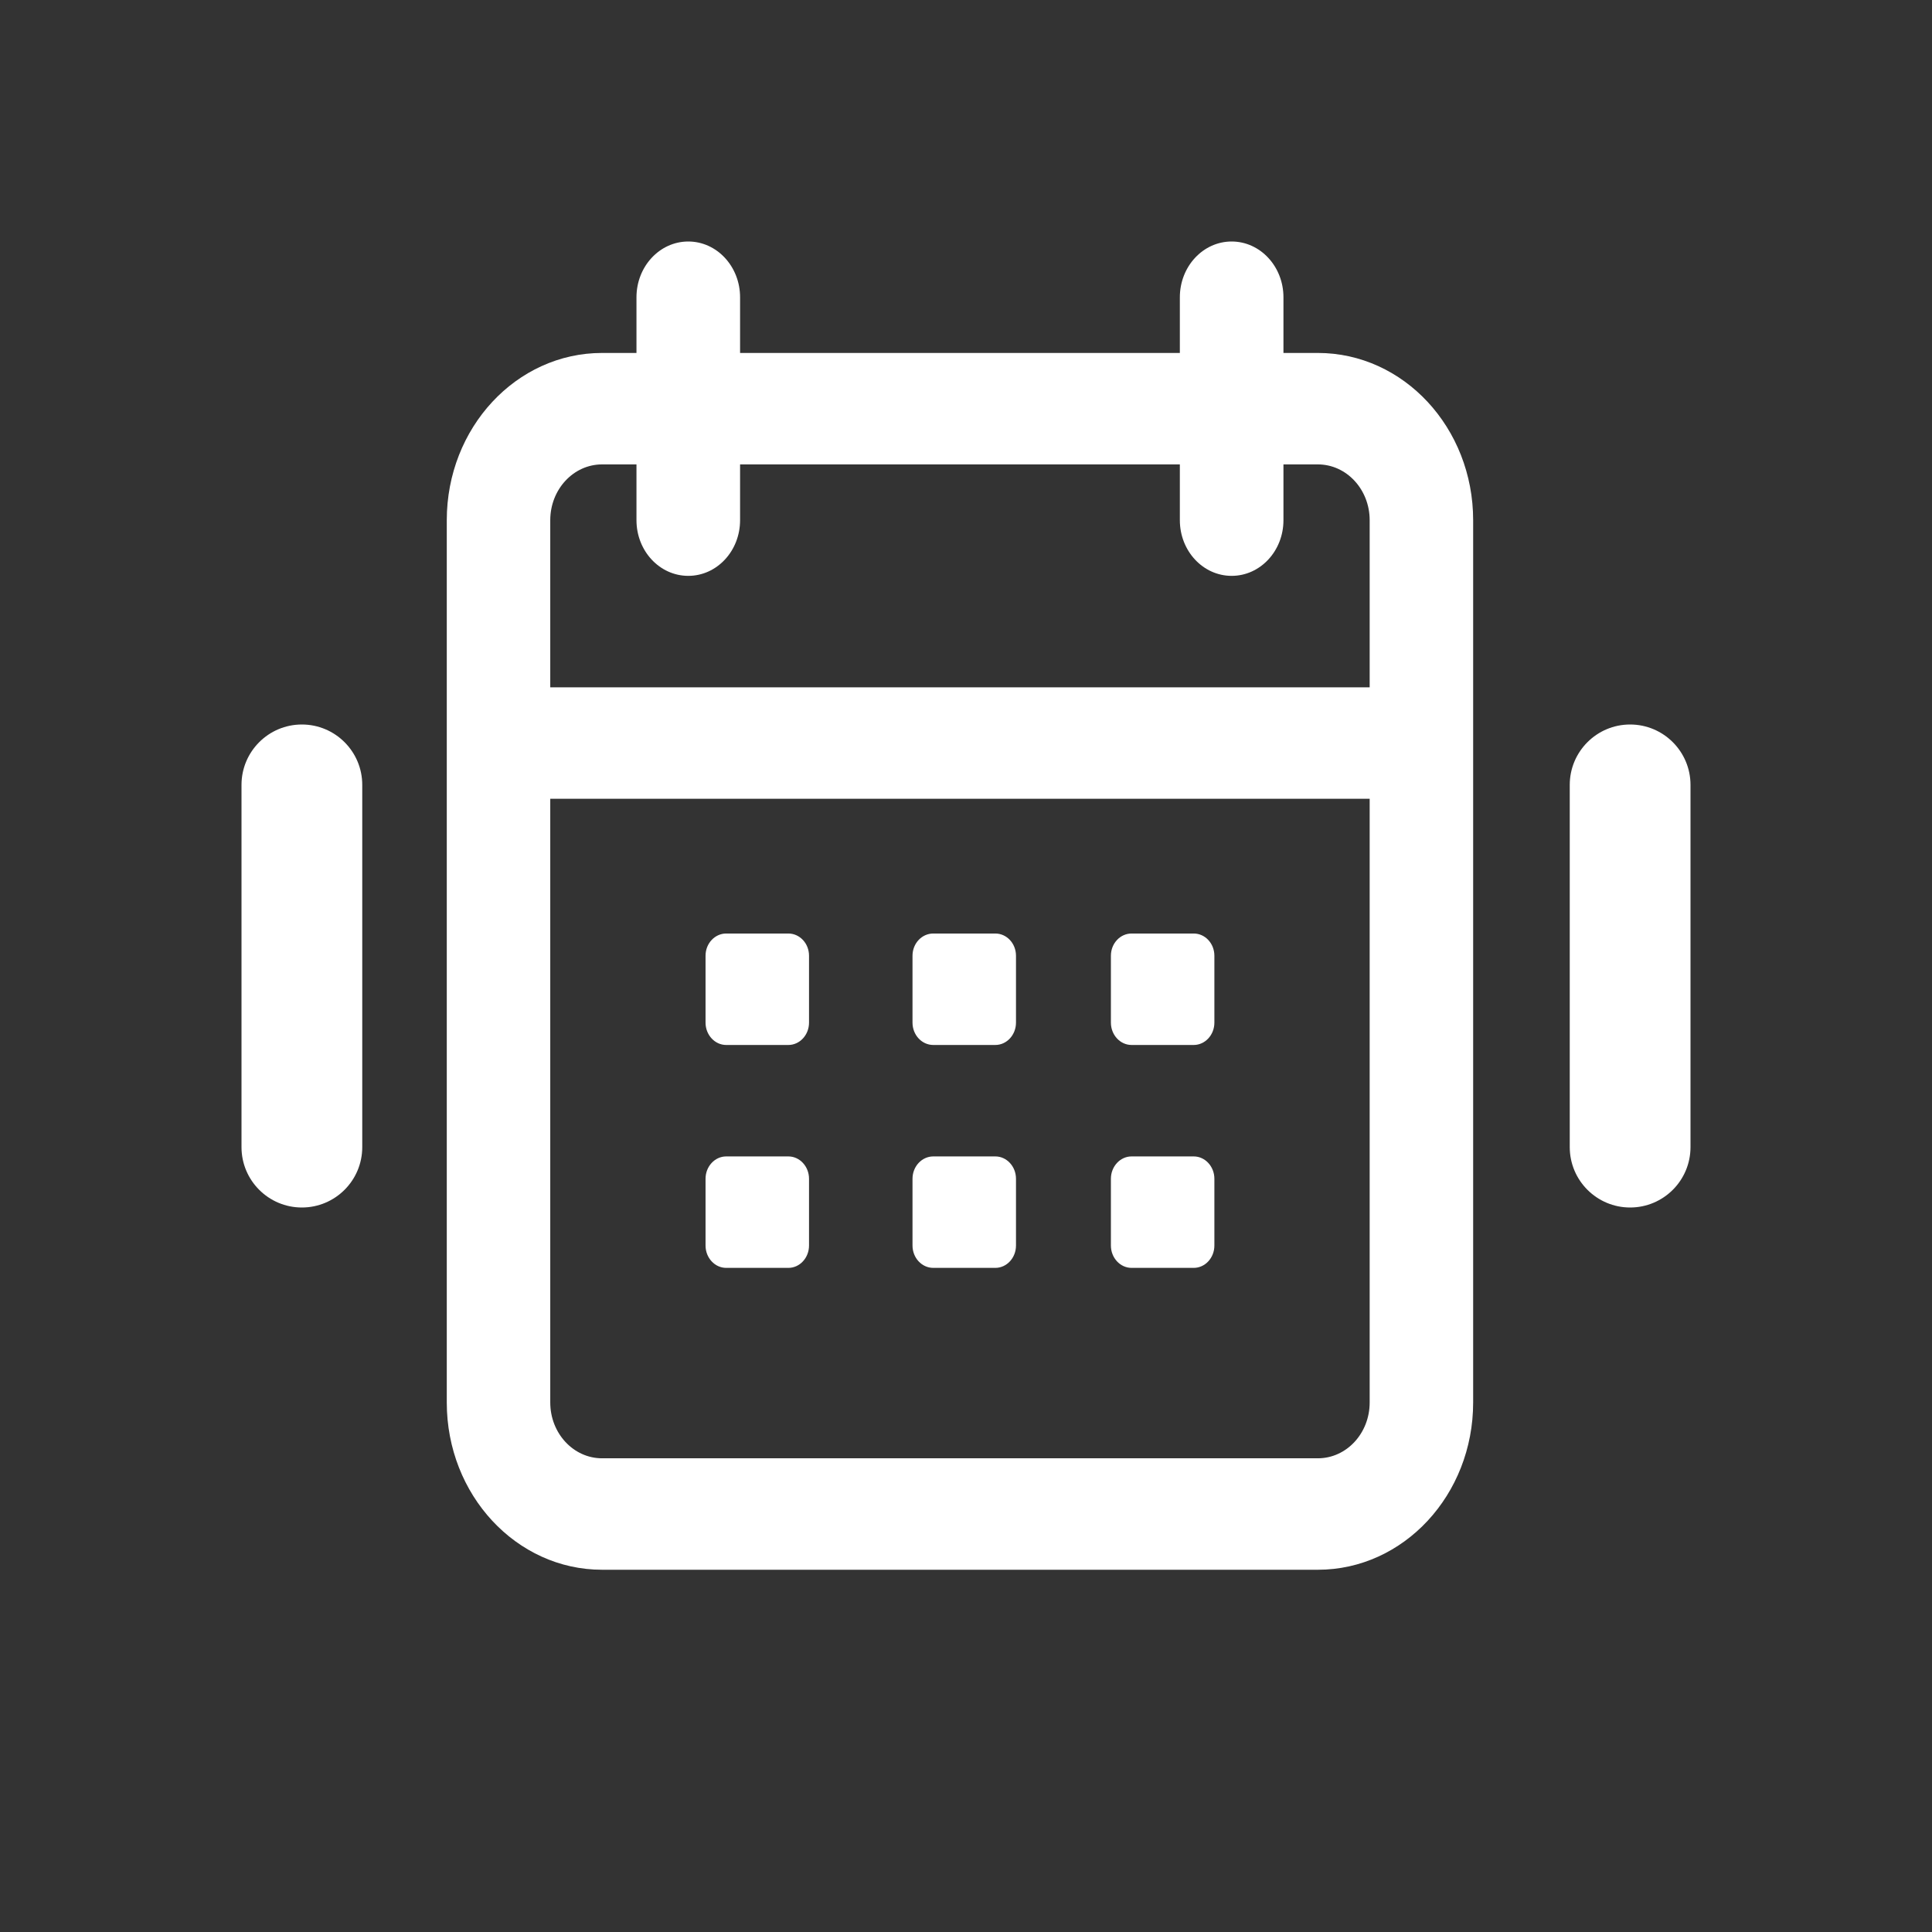 <svg width="16" height="16" viewBox="0 0 16 16" fill="none" xmlns="http://www.w3.org/2000/svg">
<rect x="0" y="0" width="16" height="16" fill="#333333" stroke="none"/>
<path d="M6.014 7.731C5.92 7.731 5.843 7.813 5.843 7.915V8.469C5.843 8.571 5.92 8.654 6.014 8.654H6.529C6.623 8.654 6.7 8.571 6.7 8.469V7.915C6.7 7.813 6.623 7.731 6.529 7.731H6.014Z" fill="white"/>
<path d="M5.843 9.762C5.843 9.66 5.92 9.577 6.014 9.577H6.529C6.623 9.577 6.7 9.66 6.7 9.762V10.315C6.7 10.417 6.623 10.5 6.529 10.5H6.014C5.92 10.5 5.843 10.417 5.843 10.315V9.762Z" fill="white"/>
<path d="M7.557 7.915C7.557 7.813 7.634 7.731 7.729 7.731H8.243C8.337 7.731 8.414 7.813 8.414 7.915V8.469C8.414 8.571 8.337 8.654 8.243 8.654H7.729C7.634 8.654 7.557 8.571 7.557 8.469V7.915Z" fill="white"/>
<path d="M7.557 9.762C7.557 9.66 7.634 9.577 7.729 9.577H8.243C8.337 9.577 8.414 9.66 8.414 9.762V10.315C8.414 10.417 8.337 10.5 8.243 10.5H7.729C7.634 10.5 7.557 10.417 7.557 10.315V9.762Z" fill="white"/>
<path d="M9.2 7.915C9.2 7.813 9.277 7.731 9.371 7.731H9.886C9.98 7.731 10.057 7.813 10.057 7.915V8.469C10.057 8.571 9.98 8.654 9.886 8.654H9.371C9.277 8.654 9.2 8.571 9.2 8.469V7.915Z" fill="white"/>
<path d="M9.2 9.762C9.2 9.66 9.277 9.577 9.371 9.577H9.886C9.98 9.577 10.057 9.66 10.057 9.762V10.315C10.057 10.417 9.98 10.5 9.886 10.5H9.371C9.277 10.5 9.2 10.417 9.2 10.315V9.762Z" fill="white"/>
<path fill-rule="evenodd" clip-rule="evenodd" d="M9.771 2.923H6.129V2.462C6.129 2.207 5.937 2 5.7 2C5.463 2 5.271 2.207 5.271 2.462V2.923H4.986C4.276 2.923 3.7 3.543 3.7 4.308V11.615C3.7 12.38 4.276 13 4.986 13H10.914C11.624 13 12.2 12.38 12.2 11.615V4.308C12.2 3.543 11.624 2.923 10.914 2.923H10.629V2.462C10.629 2.207 10.437 2 10.2 2C9.963 2 9.771 2.207 9.771 2.462V2.923ZM5.7 4.769C5.463 4.769 5.271 4.563 5.271 4.308V3.846H4.986C4.749 3.846 4.557 4.053 4.557 4.308V5.692H11.343V4.308C11.343 4.053 11.151 3.846 10.914 3.846H10.629V4.308C10.629 4.563 10.437 4.769 10.2 4.769C9.963 4.769 9.771 4.563 9.771 4.308V3.846H6.129V4.308C6.129 4.563 5.937 4.769 5.7 4.769ZM4.557 6.615H11.343V11.615C11.343 11.87 11.151 12.077 10.914 12.077H4.986C4.749 12.077 4.557 11.87 4.557 11.615V6.615Z" fill="white"/>
<path d="M13.5 6C13.776 6 14 6.224 14 6.5V9.5C14 9.776 13.776 10 13.5 10C13.224 10 13 9.776 13 9.5V6.5C13 6.224 13.224 6 13.5 6Z" fill="white"/>
<path d="M3 6.5C3 6.224 2.776 6 2.5 6C2.224 6 2 6.224 2 6.5V9.5C2 9.776 2.224 10 2.5 10C2.776 10 3 9.776 3 9.5L3 6.5Z" fill="white"/>
</svg>
